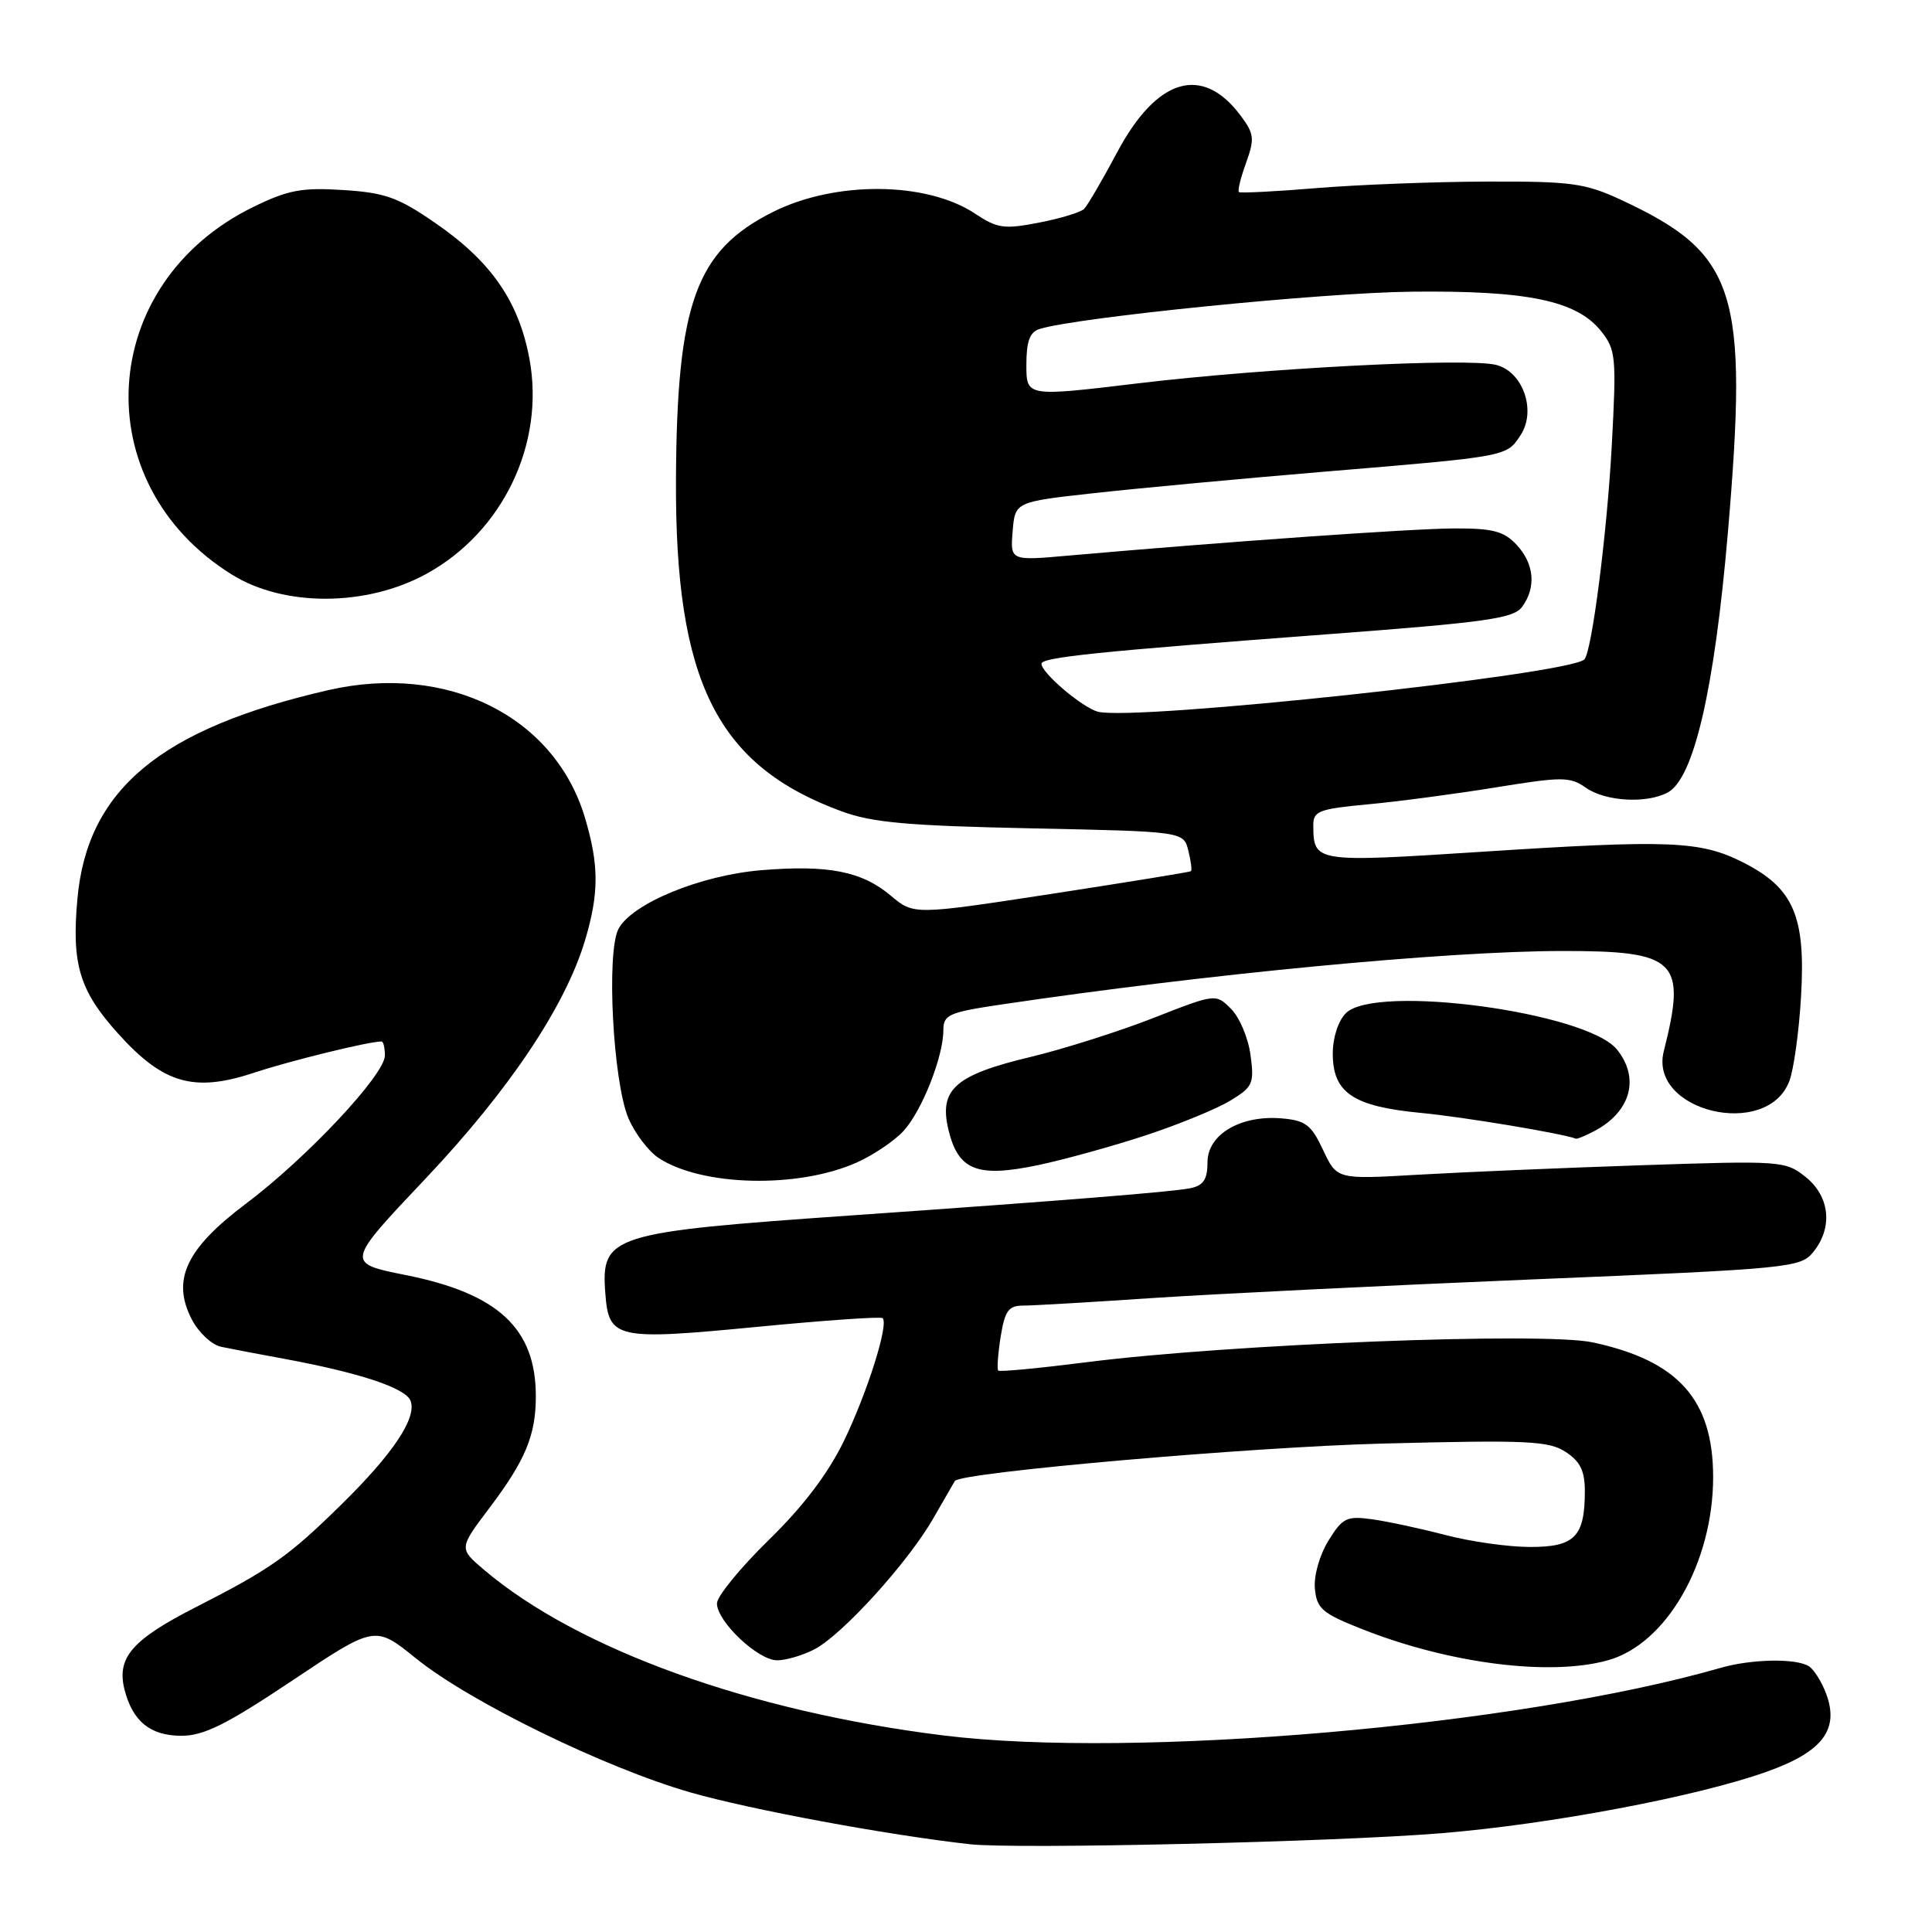 <?xml version="1.0" encoding="UTF-8" standalone="no"?>
<!DOCTYPE svg PUBLIC "-//W3C//DTD SVG 1.1//EN" "http://www.w3.org/Graphics/SVG/1.1/DTD/svg11.dtd" >
<svg xmlns="http://www.w3.org/2000/svg" xmlns:xlink="http://www.w3.org/1999/xlink" version="1.1" viewBox="0 0 256 256">
 <g >
 <path fill="currentColor"
d=" M 191.00 242.91 C 205.48 241.72 224.88 238.05 234.08 234.77 C 241.53 232.12 243.77 229.16 241.95 224.36 C 241.36 222.81 240.34 221.20 239.69 220.79 C 238.00 219.71 232.10 219.82 227.99 221.00 C 201.29 228.68 150.35 233.10 124.97 229.95 C 99.36 226.77 76.57 218.55 64.15 208.02 C 60.80 205.18 60.80 205.18 64.83 199.84 C 69.63 193.48 71.00 190.19 71.00 185.00 C 71.00 176.03 66.02 171.40 53.75 168.95 C 45.80 167.36 45.80 167.36 56.39 156.17 C 67.48 144.43 74.91 133.33 77.53 124.57 C 79.38 118.35 79.38 114.66 77.52 108.39 C 73.52 94.91 59.28 87.83 43.49 91.45 C 21.27 96.55 11.57 104.61 10.26 119.08 C 9.47 127.76 10.52 131.25 15.61 136.91 C 21.64 143.62 25.69 144.79 33.70 142.13 C 38.52 140.54 48.86 138.00 50.55 138.00 C 50.80 138.00 51.00 138.83 51.00 139.86 C 51.00 142.40 40.66 153.43 32.58 159.50 C 24.64 165.47 22.71 169.60 25.41 174.82 C 26.30 176.55 28.04 178.18 29.27 178.45 C 30.50 178.71 34.20 179.42 37.50 180.02 C 47.60 181.88 53.75 183.91 54.40 185.61 C 55.27 187.86 52.08 192.64 45.20 199.39 C 38.19 206.27 35.87 207.90 25.79 213.04 C 17.50 217.28 15.45 219.66 16.49 223.84 C 17.55 228.07 19.91 230.00 24.04 230.00 C 27.01 230.00 30.01 228.51 38.73 222.68 C 49.69 215.36 49.69 215.36 55.10 219.73 C 62.17 225.47 80.18 234.26 91.50 237.51 C 99.52 239.80 117.47 243.13 128.50 244.37 C 134.63 245.05 176.95 244.07 191.00 242.91 Z  M 213.04 220.00 C 220.82 217.85 227.00 207.07 227.00 195.71 C 226.99 185.46 222.37 180.29 211.03 177.87 C 204.48 176.47 162.85 178.10 144.06 180.49 C 137.76 181.29 132.46 181.80 132.27 181.61 C 132.09 181.42 132.23 179.41 132.59 177.13 C 133.15 173.68 133.63 173.00 135.55 173.00 C 136.81 173.00 144.51 172.55 152.67 172.00 C 160.83 171.46 183.47 170.34 203.00 169.53 C 237.16 168.12 238.57 167.98 240.25 165.92 C 242.90 162.68 242.48 158.53 239.25 155.95 C 236.57 153.82 236.03 153.78 217.50 154.40 C 207.05 154.75 193.70 155.32 187.82 155.66 C 177.15 156.28 177.15 156.28 175.32 152.39 C 173.75 149.03 172.99 148.46 169.81 148.19 C 164.36 147.74 160.00 150.32 160.00 154.01 C 160.00 156.26 159.47 157.08 157.75 157.44 C 155.53 157.91 141.41 159.05 112.94 161.04 C 80.85 163.28 79.62 163.67 80.21 171.40 C 80.66 177.40 81.63 177.62 100.18 175.83 C 109.16 174.96 116.70 174.43 116.95 174.66 C 117.80 175.43 114.93 184.52 111.81 190.96 C 109.70 195.29 106.41 199.63 101.83 204.09 C 98.08 207.76 95.00 211.53 95.00 212.46 C 95.00 214.86 100.44 220.00 102.97 220.00 C 104.14 220.00 106.36 219.35 107.90 218.55 C 111.60 216.64 120.34 207.01 123.69 201.15 C 125.16 198.59 126.43 196.38 126.52 196.24 C 127.25 195.10 165.76 191.73 183.21 191.28 C 202.38 190.79 205.23 190.92 207.46 192.39 C 209.39 193.65 210.00 194.90 210.00 197.59 C 210.00 203.63 208.65 205.00 202.71 204.98 C 199.85 204.98 194.80 204.26 191.50 203.39 C 188.20 202.53 183.83 201.59 181.80 201.31 C 178.44 200.85 177.90 201.11 176.02 204.15 C 174.85 206.06 174.07 208.79 174.23 210.50 C 174.47 213.15 175.19 213.77 180.44 215.85 C 192.03 220.44 205.37 222.14 213.04 220.00 Z  M 113.50 154.05 C 115.70 153.07 118.50 151.19 119.72 149.86 C 122.16 147.20 125.00 140.01 125.00 136.50 C 125.00 134.46 125.72 134.14 132.56 133.12 C 159.95 129.05 191.58 126.03 207.03 126.01 C 222.22 126.00 223.50 127.26 220.46 139.29 C 218.44 147.27 234.13 151.02 237.09 143.27 C 237.68 141.75 238.38 136.68 238.65 132.00 C 239.27 121.39 237.66 117.67 231.00 114.29 C 225.32 111.41 221.35 111.24 196.12 112.88 C 174.22 114.29 174.05 114.27 174.02 109.38 C 174.00 107.47 174.73 107.19 181.25 106.58 C 185.24 106.21 192.85 105.20 198.16 104.34 C 207.03 102.90 208.02 102.90 210.14 104.38 C 212.72 106.20 218.18 106.51 220.98 105.01 C 224.45 103.16 227.18 91.31 228.96 70.50 C 231.68 38.52 230.11 33.61 214.84 26.50 C 210.03 24.27 208.26 24.02 197.00 24.06 C 190.12 24.08 180.00 24.47 174.50 24.92 C 169.00 25.38 164.35 25.61 164.16 25.45 C 163.97 25.28 164.40 23.54 165.11 21.58 C 166.26 18.38 166.19 17.73 164.39 15.32 C 159.31 8.52 153.29 10.31 148.03 20.18 C 146.07 23.86 144.10 27.23 143.65 27.68 C 143.21 28.13 140.51 28.95 137.67 29.50 C 133.05 30.40 132.15 30.27 129.19 28.30 C 122.76 24.04 110.69 23.94 102.41 28.09 C 92.21 33.20 89.69 40.16 89.57 63.50 C 89.43 90.30 94.98 101.43 111.50 107.50 C 115.56 109.00 120.31 109.42 136.66 109.76 C 156.83 110.18 156.83 110.18 157.46 112.71 C 157.81 114.10 157.96 115.33 157.80 115.44 C 157.63 115.56 149.30 116.91 139.29 118.45 C 121.07 121.24 121.07 121.24 118.01 118.66 C 114.18 115.44 109.70 114.57 100.84 115.31 C 92.82 115.98 83.76 119.71 81.96 123.07 C 80.32 126.14 81.22 143.33 83.27 148.17 C 84.13 150.19 85.94 152.57 87.29 153.45 C 93.01 157.20 105.75 157.50 113.50 154.05 Z  M 151.87 150.42 C 156.23 148.98 161.25 146.92 163.02 145.84 C 166.01 144.03 166.21 143.57 165.70 139.79 C 165.40 137.55 164.24 134.79 163.12 133.68 C 161.09 131.65 161.09 131.65 152.80 134.90 C 148.23 136.69 140.92 139.00 136.56 140.05 C 126.58 142.43 124.41 144.34 125.66 149.64 C 126.95 155.08 129.45 156.08 137.52 154.39 C 141.05 153.65 147.50 151.86 151.87 150.42 Z  M 211.32 149.84 C 216.10 147.29 217.31 142.84 214.25 139.06 C 210.24 134.11 182.26 130.35 178.35 134.24 C 177.32 135.25 176.60 137.48 176.60 139.61 C 176.60 144.79 179.28 146.60 188.21 147.46 C 193.91 148.00 206.92 150.17 208.82 150.88 C 208.99 150.95 210.11 150.48 211.32 149.84 Z  M 56.50 76.04 C 66.64 70.48 72.24 58.78 70.15 47.53 C 68.73 39.92 65.08 34.64 57.68 29.55 C 52.76 26.15 51.02 25.53 45.47 25.18 C 39.98 24.83 38.17 25.17 33.55 27.43 C 12.81 37.58 11.29 64.08 30.75 76.15 C 37.66 80.44 48.56 80.39 56.50 76.04 Z  M 145.50 94.31 C 143.45 93.79 138.00 89.17 138.00 87.95 C 138.00 87.10 145.46 86.33 175.94 84.04 C 196.96 82.46 200.56 81.95 201.69 80.41 C 203.58 77.82 203.30 74.70 200.96 72.19 C 199.28 70.39 197.83 70.00 192.71 70.02 C 187.14 70.04 162.62 71.77 141.68 73.61 C 133.86 74.31 133.86 74.31 134.18 70.40 C 134.50 66.50 134.50 66.50 145.00 65.34 C 150.78 64.70 164.50 63.42 175.50 62.50 C 199.86 60.47 199.62 60.52 201.49 57.65 C 203.61 54.41 201.80 49.24 198.24 48.35 C 194.43 47.39 167.56 48.78 150.75 50.80 C 136.00 52.57 136.00 52.57 136.00 48.35 C 136.00 45.21 136.45 44.00 137.75 43.59 C 142.76 42.04 175.25 38.78 187.00 38.65 C 202.44 38.48 208.92 39.83 212.16 43.89 C 214.11 46.34 214.20 47.29 213.57 59.00 C 212.95 70.61 210.92 86.44 209.93 87.38 C 207.83 89.39 150.42 95.56 145.50 94.31 Z "/>
</g>
</svg>